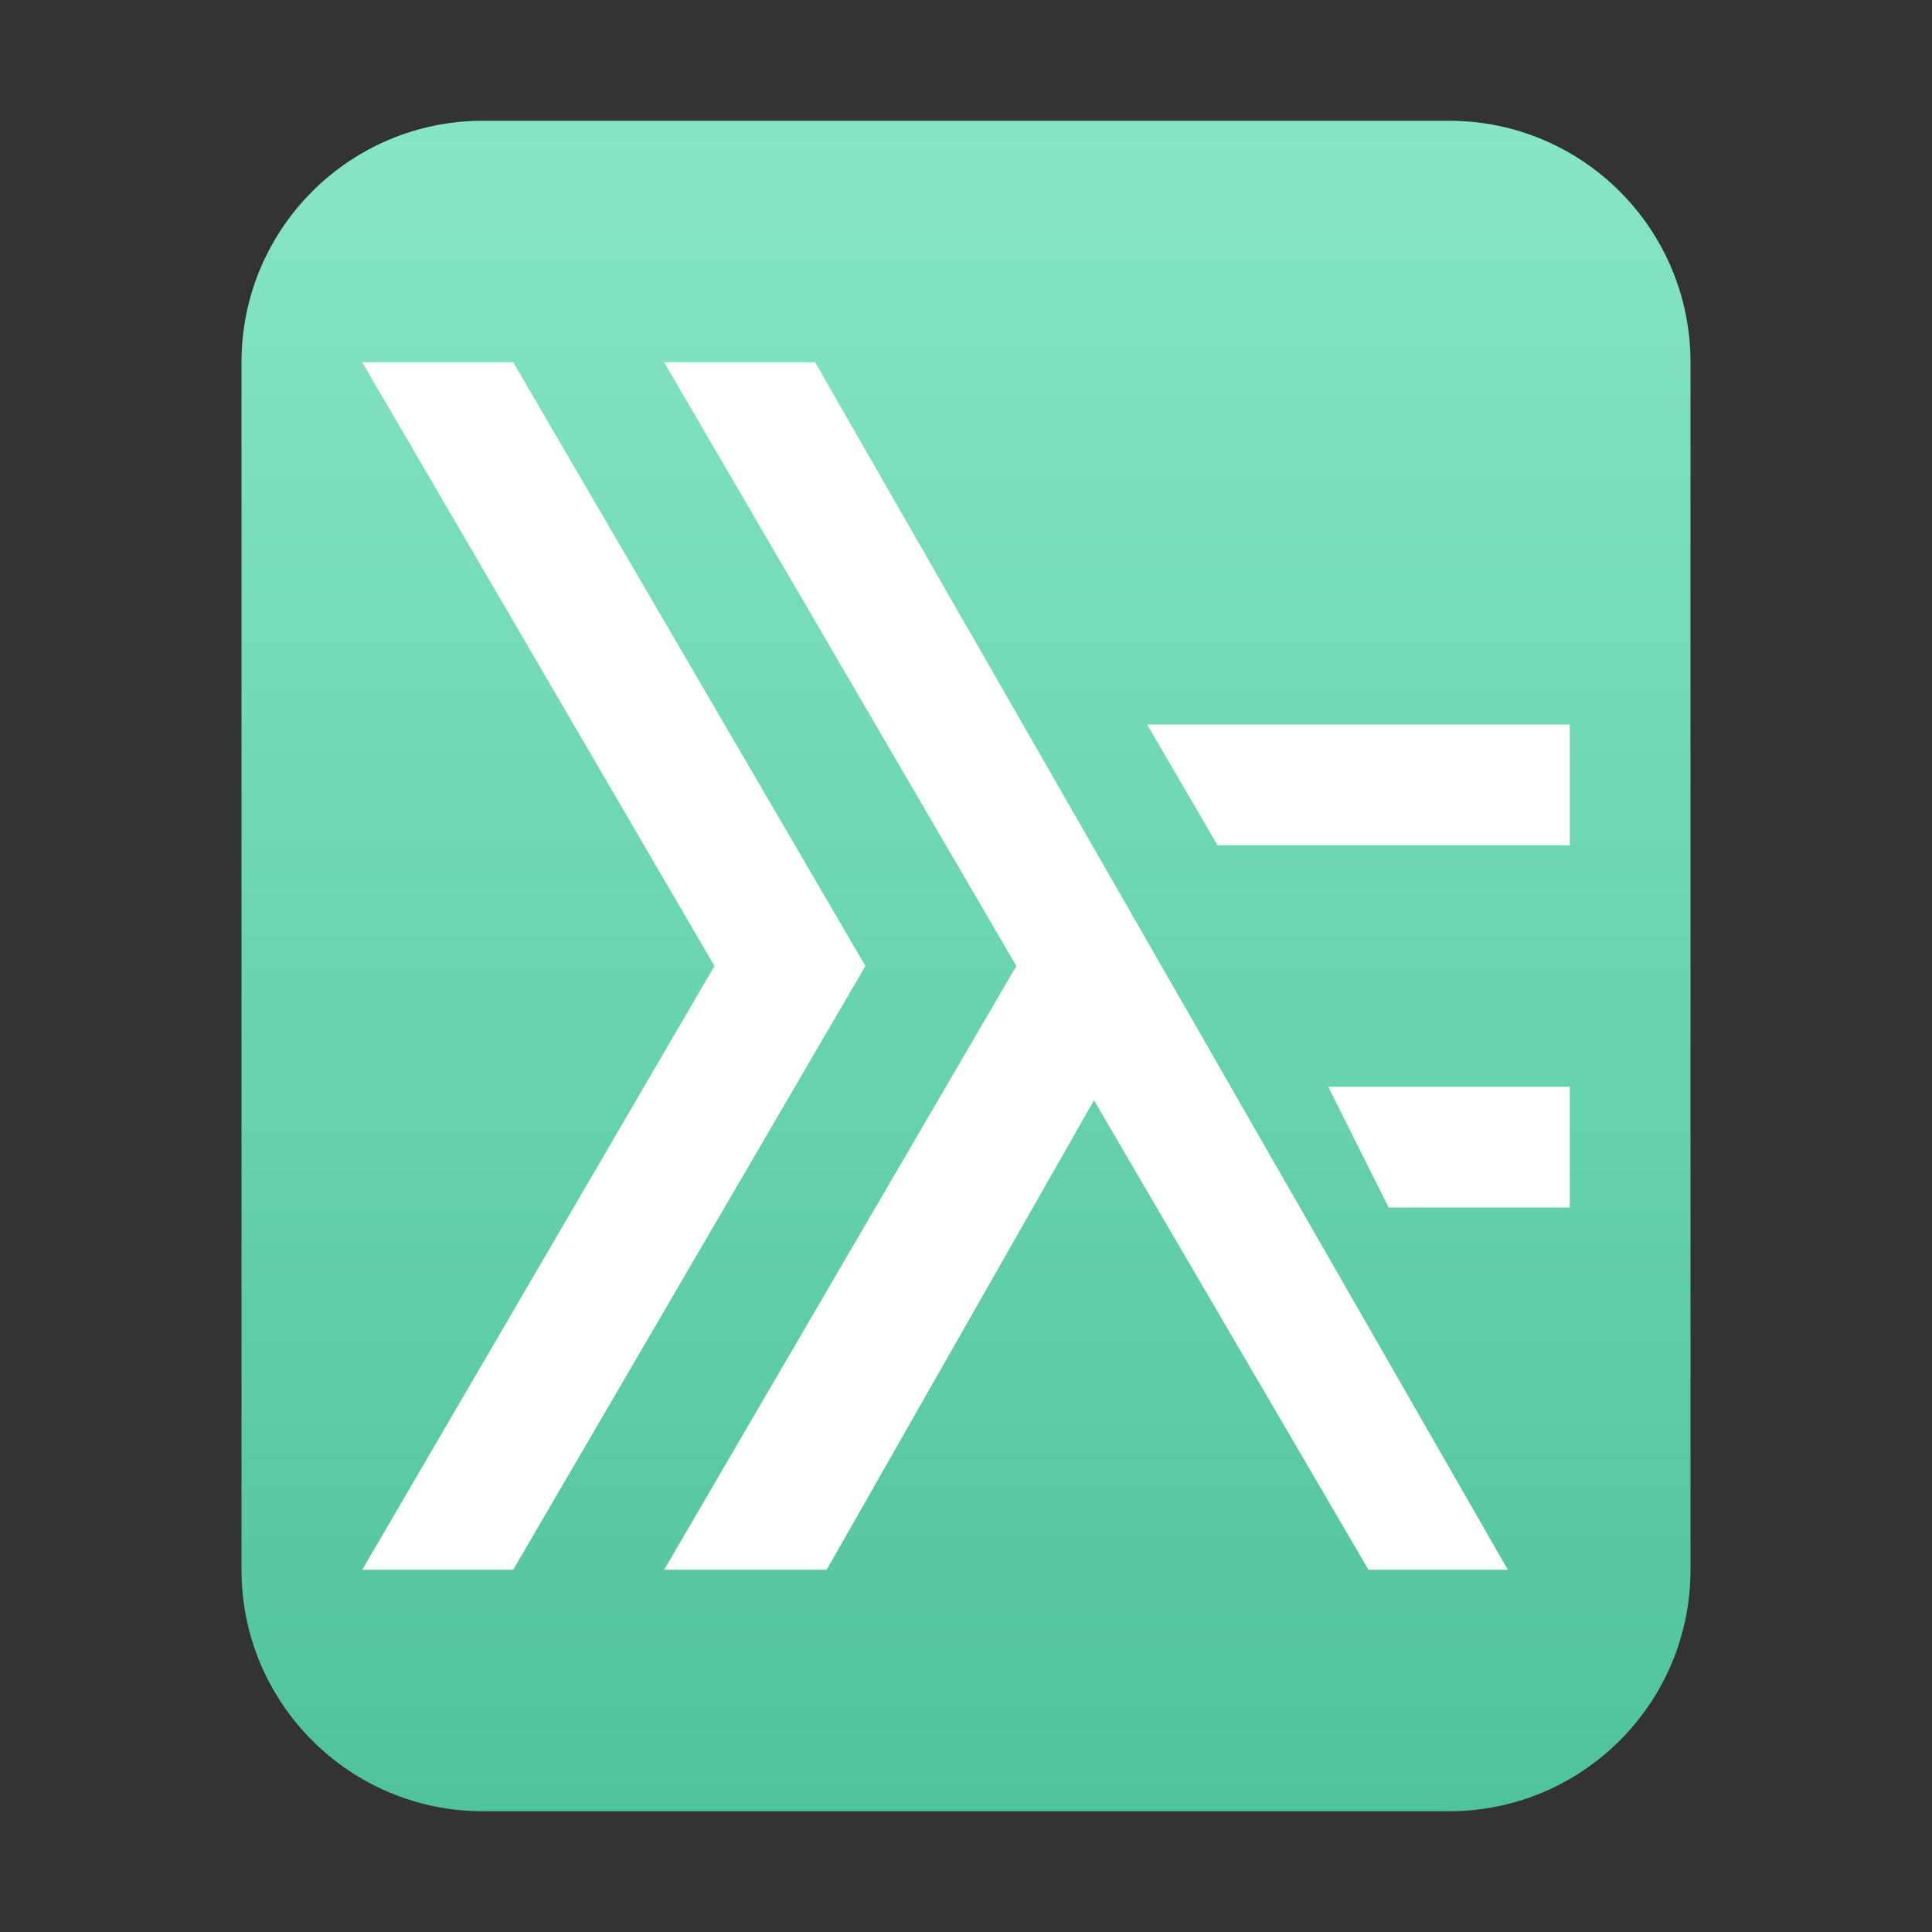 <?xml version="1.0" encoding="UTF-8"?>
<svg width="16px" height="16px" viewBox="0 0 16 16" version="1.1" xmlns="http://www.w3.org/2000/svg" xmlns:xlink="http://www.w3.org/1999/xlink">
    <rect x="0" y="0" width="16" height="16" fill="#333333" stroke="none"/>
    <title>mimetypes/16/text-x-haskell</title>
    <defs>
        <linearGradient x1="50%" y1="0%" x2="50%" y2="100%" id="linearGradient-1">
            <stop stop-color="#86E5C5" offset="0%"></stop>
            <stop stop-color="#4FC39C" offset="100%"></stop>
        </linearGradient>
    </defs>
    <g id="mimetypes/16/text-x-haskell" stroke="none" stroke-width="1" fill="none" fill-rule="evenodd">
        <path d="M2,13 L2,3 C2,1.895 2.895,1 4,1 L12,1 C13.105,1 14,1.895 14,3 L14,13 C14,14.105 13.105,15 12,15 L4,15 C2.895,15 2,14.105 2,13 Z" id="path14361" fill="url(#linearGradient-1)"></path>
        <path d="M5.917,8 L3,13 L4.25,13 L7.167,8 L4.25,3 L3,3 L5.917,8 Z M8.417,8 L5.5,13 L6.846,13 L9.06,9.112 L11.333,13 L12.487,13 L6.75,3 L5.5,3 L8.417,8 Z M10.083,7 L13,7 L13,6 L9.5,6 L10.083,7 Z M11.5,10 L13,10 L13,9 L11,9 L11.5,10 Z" id="path8163" fill="#FFFFFF"></path>
    </g>
</svg>